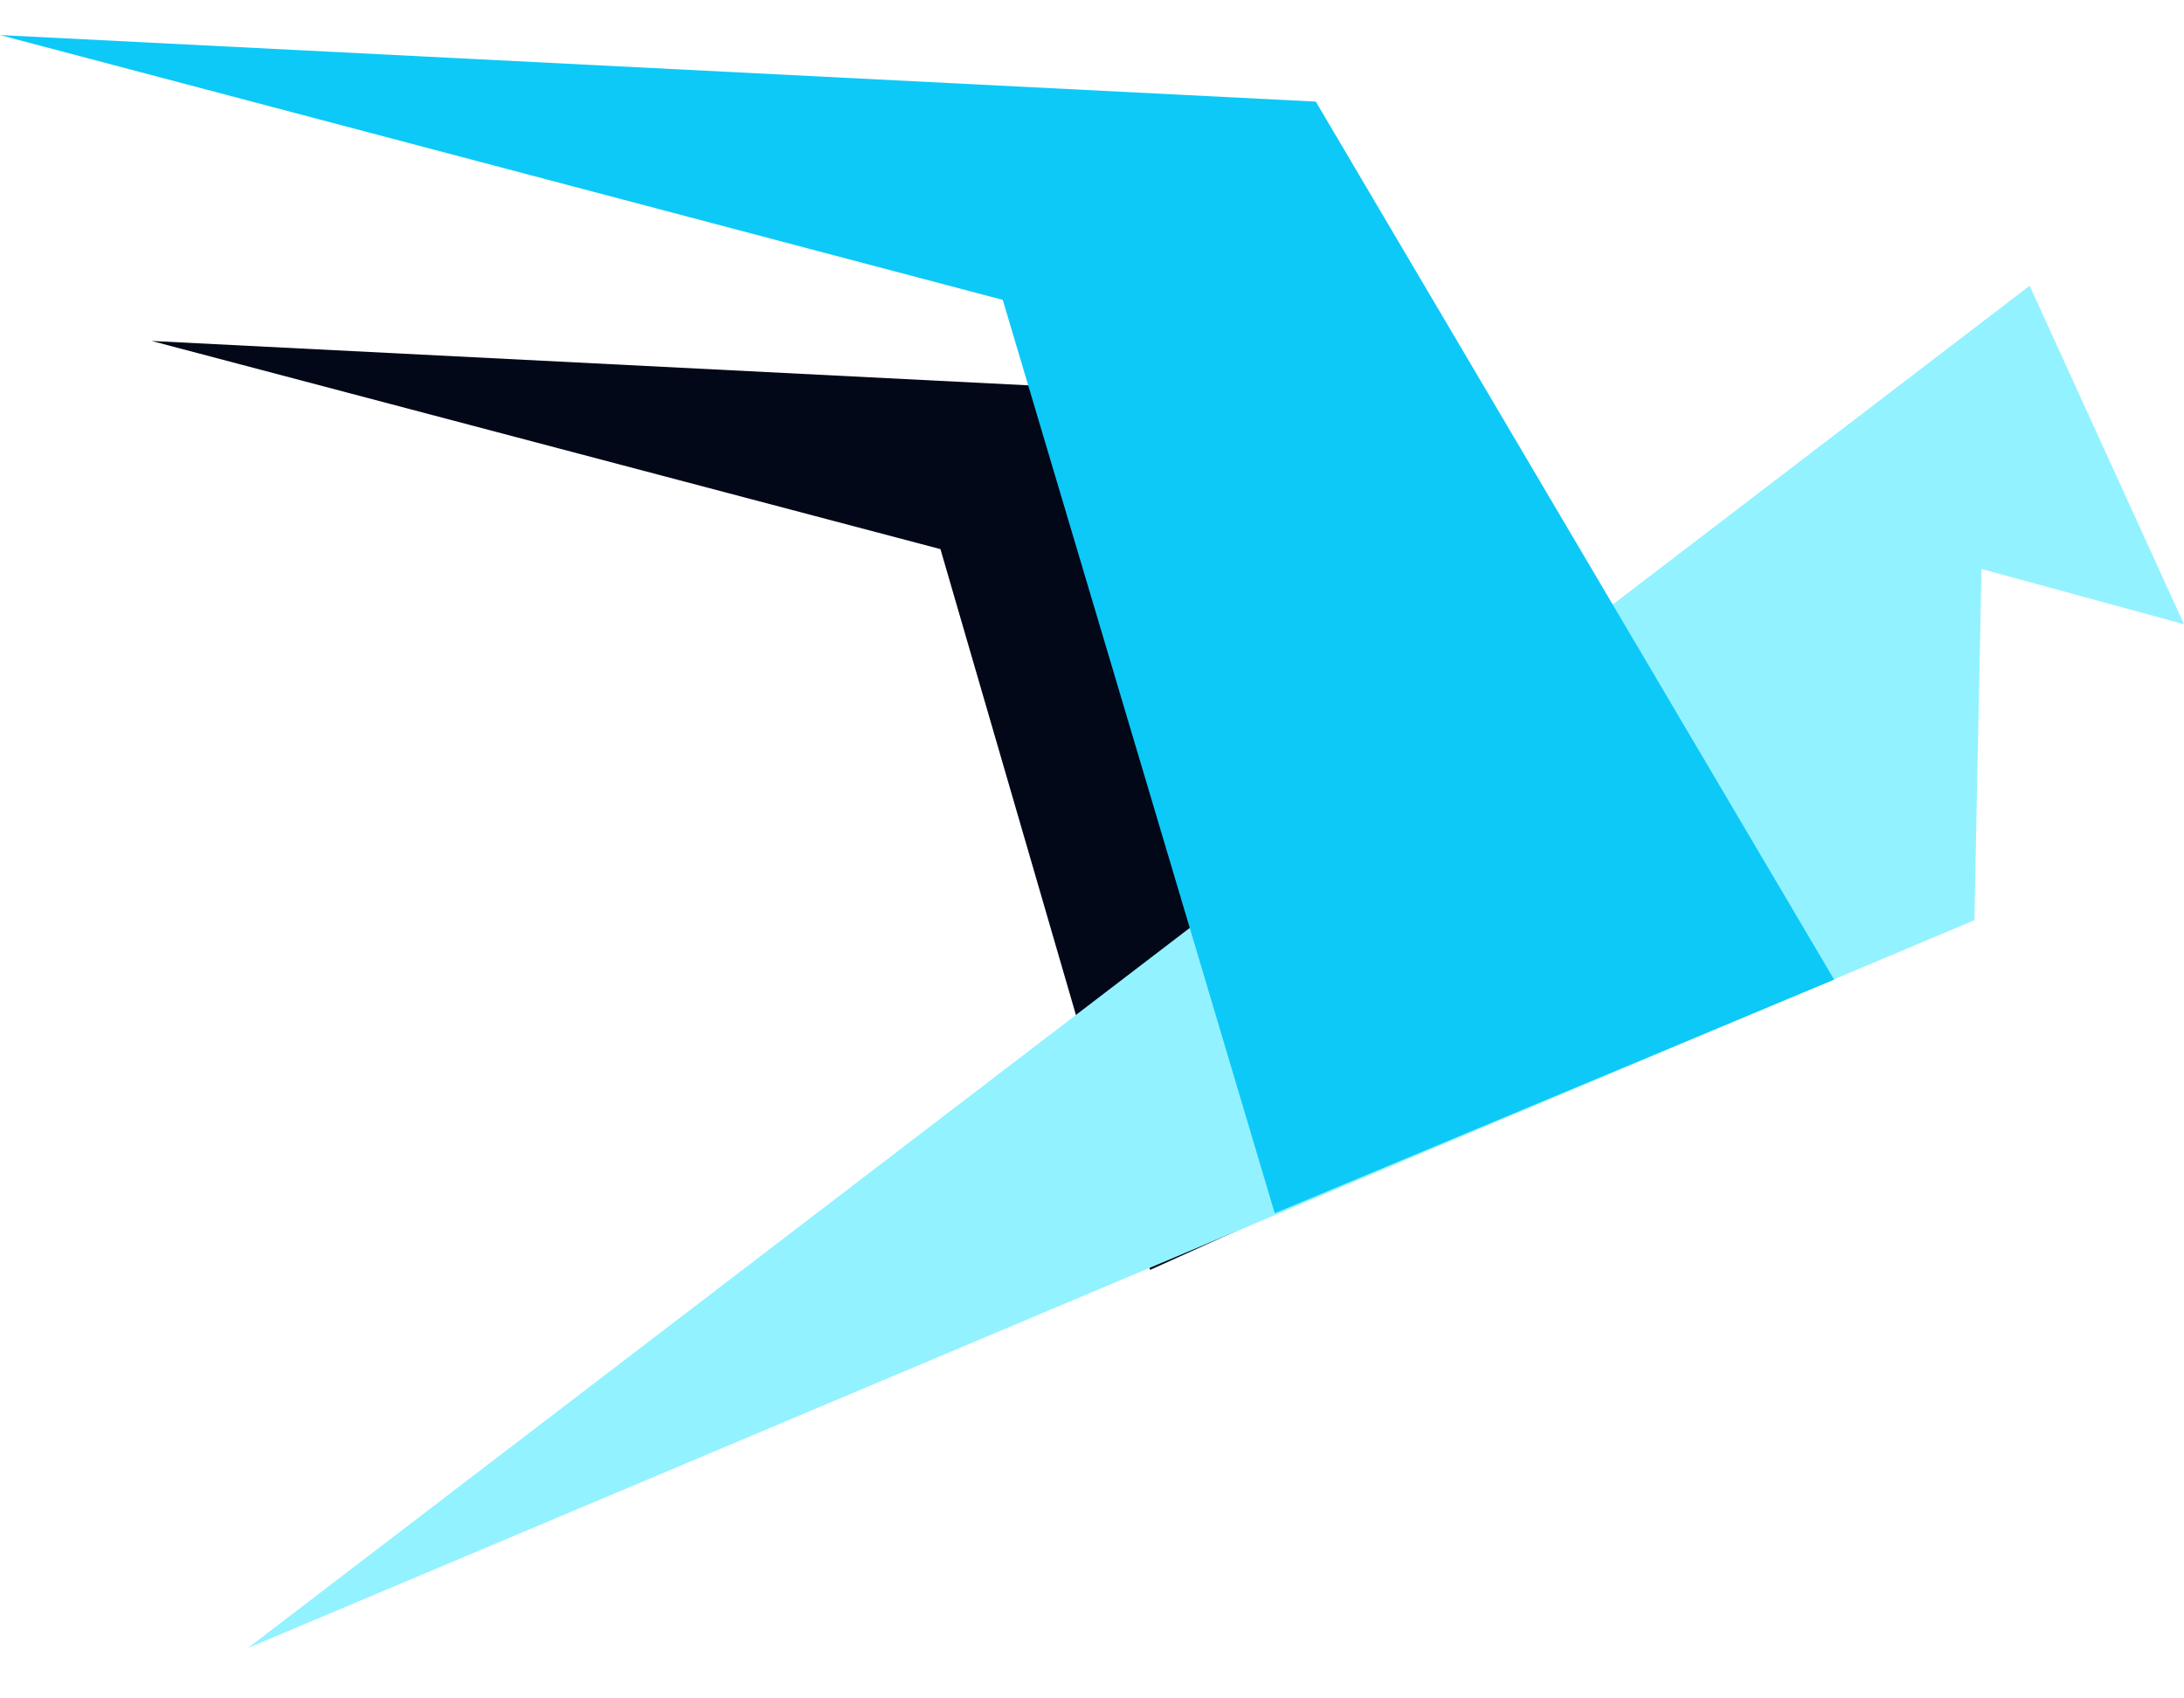 <svg width="36" height="28" viewBox="0 0 36 28" fill="none" xmlns="http://www.w3.org/2000/svg">
<g clip-path="url(#clip0_1_15357)">
<path d="M19.564 20.516L26.311 17.621L19.564 6.485L2.498 5.621L15.502 9.053L18.957 20.936L26.311 17.621" fill="#030819"/>
<path d="M4.086 27.17L33.456 4.711L36 10.291L32.662 9.38L32.545 15.17L4.086 27.17Z" fill="#93F2FF"/>
<path d="M30.233 16.15L21.689 1.675L0 0.578L16.529 4.944L21.012 20.002L30.233 16.15Z" fill="#0DC9F7"/>
</g>
<defs>
<clipPath id="clip0_1_15357">
<rect width="36" height="26.591" fill="white" transform="translate(0 0.578)"/>
</clipPath>
</defs>
</svg>

